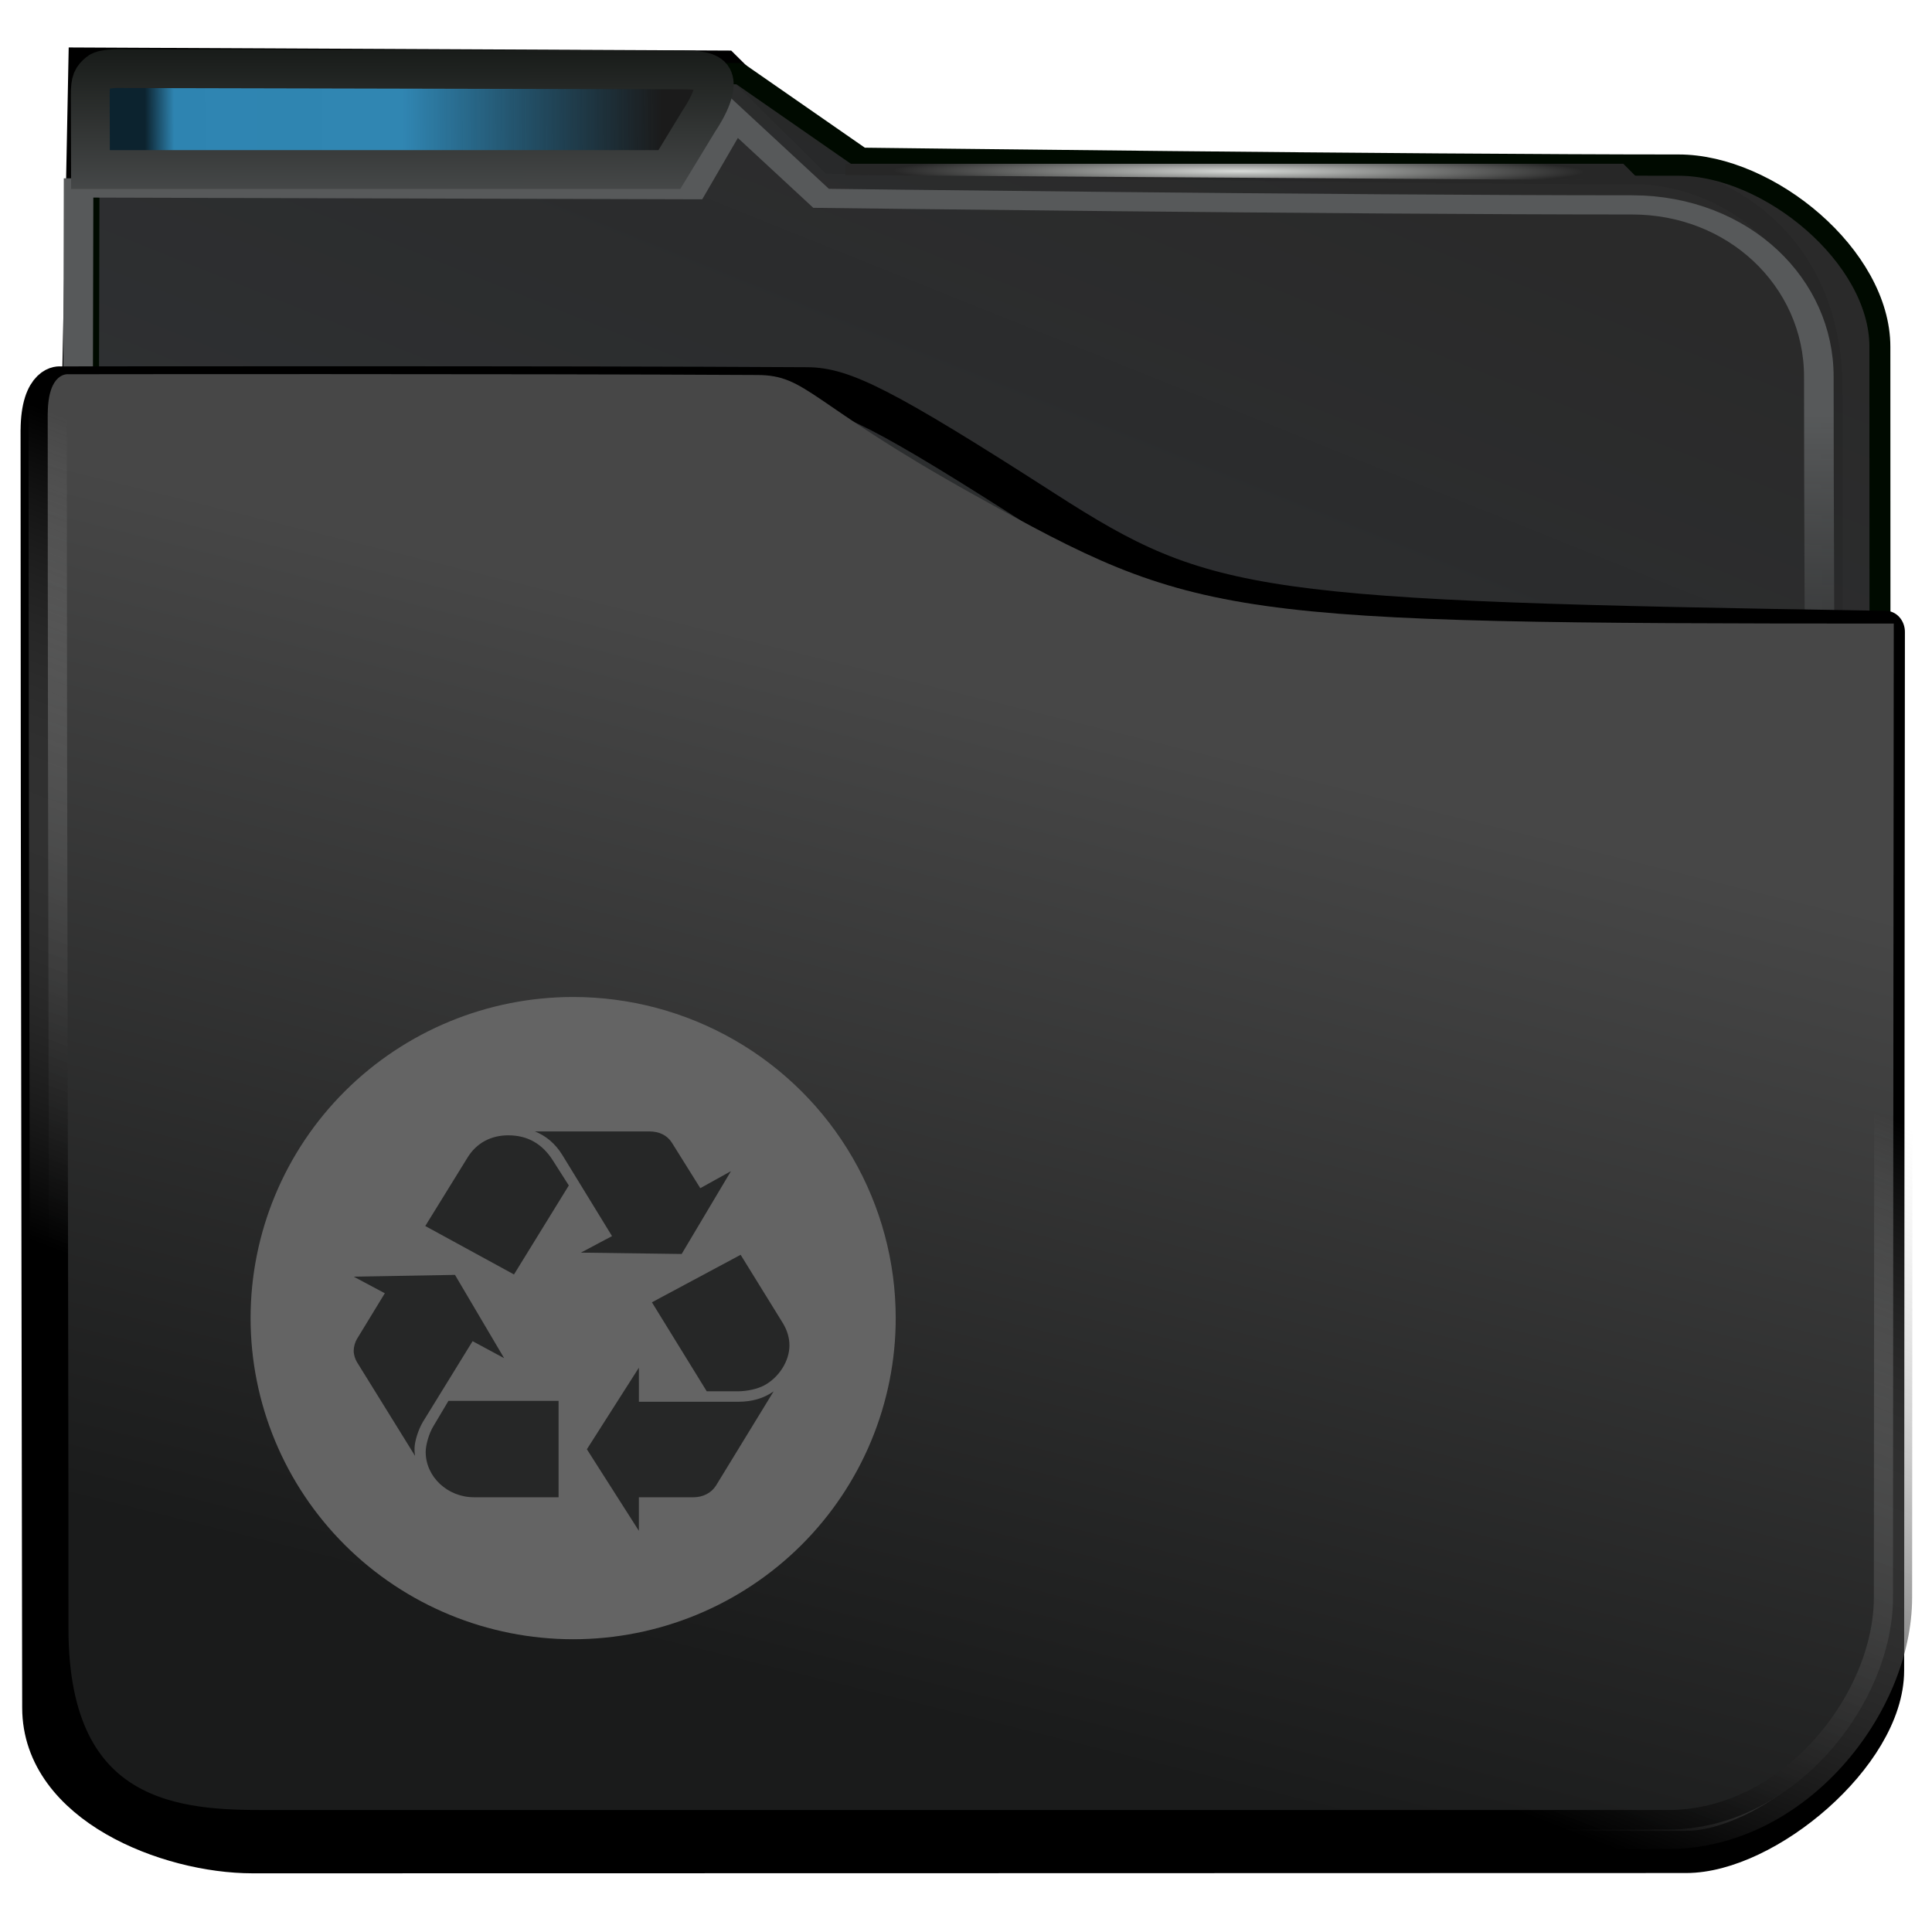 <?xml version="1.0" encoding="UTF-8" standalone="no"?>
<svg
   viewBox="0 0 48 48"
   version="1.1"
   id="svg12"
   width="48"
   height="48"
   xmlns:xlink="http://www.w3.org/1999/xlink"
   xmlns="http://www.w3.org/2000/svg"
   xmlns:svg="http://www.w3.org/2000/svg">
  <defs
     id="defs3051">
    <linearGradient
       id="linearGradient25153">
      <stop
         style="stop-color:#1b1b1b;stop-opacity:1"
         offset="0"
         id="stop25149" />
      <stop
         style="stop-color:#090909;stop-opacity:0.245"
         offset="0.5"
         id="stop1797" />
      <stop
         style="stop-color:#010101;stop-opacity:0.239"
         offset="0.943"
         id="stop2247" />
      <stop
         style="stop-color:#000000;stop-opacity:0.801"
         offset="1"
         id="stop25151" />
    </linearGradient>
    <linearGradient
       id="linearGradient14607">
      <stop
         style="stop-color:#4f5152;stop-opacity:1"
         offset="0"
         id="stop14603" />
      <stop
         style="stop-color:#010501;stop-opacity:1"
         offset="1"
         id="stop14605" />
    </linearGradient>
    <style
       type="text/css"
       id="current-color-scheme">
      .ColorScheme-Highlight {
        color:#3daee9;
      }
      </style>
    <filter
       height="1.045"
       y="-0.027"
       width="1.034"
       x="-0.017"
       id="filter940"
       style="color-interpolation-filters:sRGB">
      <feGaussianBlur
         id="feGaussianBlur942"
         stdDeviation="0.288" />
    </filter>
    <linearGradient
       gradientTransform="matrix(1.001,0,0,0.851,-0.236,72.315)"
       gradientUnits="userSpaceOnUse"
       y2="492.397"
       x2="437.786"
       y1="555.743"
       x1="408.331"
       id="linearGradient6218"
       xlink:href="#linearGradient42869" />
    <linearGradient
       id="linearGradient42869">
      <stop
         style="stop-color:#353a3f;stop-opacity:0.996"
         offset="0"
         id="stop42865" />
      <stop
         style="stop-color:#272727;stop-opacity:0.989"
         offset="1"
         id="stop42867" />
    </linearGradient>
    <filter
       height="1.067"
       y="-0.033"
       width="1.056"
       x="-0.028"
       id="filter2714"
       style="color-interpolation-filters:sRGB">
      <feGaussianBlur
         id="feGaussianBlur2716"
         stdDeviation="0.563" />
    </filter>
    <linearGradient
       gradientUnits="userSpaceOnUse"
       y2="539.644"
       x2="414.835"
       y1="501.653"
       x1="415.079"
       id="linearGradient850"
       xlink:href="#linearGradient848" />
    <linearGradient
       id="linearGradient848">
      <stop
         id="stop844"
         offset="0"
         style="stop-color:#57595a;stop-opacity:0.996" />
      <stop
         id="stop846"
         offset="1"
         style="stop-color:#000000;stop-opacity:0.427" />
    </linearGradient>
    <filter
       height="1.032"
       y="-0.026"
       width="1.028"
       x="-0.014"
       id="filter2706"
       style="color-interpolation-filters:sRGB">
      <feGaussianBlur
         id="feGaussianBlur2708"
         stdDeviation="0.14" />
    </filter>
    <radialGradient
       gradientUnits="userSpaceOnUse"
       gradientTransform="matrix(-1.0705868e-4,0.048,-1.024,-0.002,538.492,-12.448)"
       r="11.249"
       fy="485.791"
       fx="397.991"
       cy="485.791"
       cx="397.991"
       id="radialGradient6178-3"
       xlink:href="#linearGradient880" />
    <linearGradient
       id="linearGradient880">
      <stop
         style="stop-color:#d8dbd8;stop-opacity:1"
         offset="0"
         id="stop876" />
      <stop
         style="stop-color:#272727;stop-opacity:0.989"
         offset="1"
         id="stop878" />
    </linearGradient>
    <filter
       height="1.071"
       y="-0.035"
       width="1.051"
       x="-0.025"
       id="filter1073"
       style="color-interpolation-filters:sRGB">
      <feGaussianBlur
         id="feGaussianBlur1075"
         stdDeviation="0.393" />
    </filter>
    <linearGradient
       gradientUnits="userSpaceOnUse"
       y2="506.873"
       x2="414.472"
       y1="539.616"
       x1="406.457"
       id="linearGradient2676"
       xlink:href="#linearGradient2668" />
    <linearGradient
       id="linearGradient2668">
      <stop
         id="stop2664"
         offset="0"
         style="stop-color:#1a1b1b;stop-opacity:1" />
      <stop
         id="stop2666"
         offset="1"
         style="stop-color:#474747;stop-opacity:1" />
    </linearGradient>
    <linearGradient
       gradientUnits="userSpaceOnUse"
       y2="505.625"
       x2="404.771"
       y1="530.014"
       x1="395.58"
       id="linearGradient2684"
       xlink:href="#linearGradient2682" />
    <linearGradient
       id="linearGradient2682">
      <stop
         id="stop2678"
         offset="0"
         style="stop-color:#000000;stop-opacity:1;" />
      <stop
         id="stop2680"
         offset="1"
         style="stop-color:#c3c3c3;stop-opacity:0" />
    </linearGradient>
    <filter
       height="1.04"
       y="-0.02"
       width="1.031"
       x="-0.015"
       id="filter2690"
       style="color-interpolation-filters:sRGB">
      <feGaussianBlur
         id="feGaussianBlur2692"
         stdDeviation="0.131" />
    </filter>
    <filter
       style="color-interpolation-filters:sRGB"
       id="filter24684"
       x="-0.025"
       y="-0.154"
       width="1.05"
       height="1.308">
      <feGaussianBlur
         stdDeviation="0.216"
         id="feGaussianBlur24686" />
    </filter>
    <linearGradient
       xlink:href="#linearGradient14607"
       id="linearGradient25029"
       gradientUnits="userSpaceOnUse"
       x1="12.021"
       y1="7.281"
       x2="12.012"
       y2="-0.726" />
    <linearGradient
       xlink:href="#linearGradient25153"
       id="linearGradient25155"
       x1="21.812"
       y1="3.934"
       x2="4.654"
       y2="4.034"
       gradientUnits="userSpaceOnUse" />
    <filter
       style="color-interpolation-filters:sRGB"
       id="filter30328"
       x="-0.061"
       y="-0.374"
       width="1.121"
       height="1.749">
      <feGaussianBlur
         stdDeviation="0.255"
         id="feGaussianBlur30330" />
    </filter>
  </defs>
  <path
     transform="matrix(0.731,0,0,0.745,-280.965,-360.559)"
     id="path6220-2"
     d="m 386.257,524.618 0.778,-38.712 22.031,0.102 3.505,3.407 c 0,0 18.11,0.351 27.338,0.351 2.889,0 6.719,2.189 6.719,7.169 0,13.136 0.122,26.49 0.122,26.49"
     style="display:inline;fill:none;fill-opacity:1;stroke:#000000;stroke-width:0.7;stroke-linecap:butt;stroke-linejoin:miter;stroke-miterlimit:4;stroke-dasharray:none;stroke-opacity:1;filter:url(#filter940)" />
  <path
     transform="matrix(0.733,0,0,0.745,-281.008,-360.451)"
     d="m 386.394,486.196 c 0,0 -0.103,36.255 -0.103,49.286 0,1.039 0.482,1.877 1.081,1.877 h 58.398 c 0.599,0 1.348,-0.837 1.342,-1.877 0,0 -0.027,-27.28 -0.027,-40.09 0,-3.006 -3.751,-6.059 -6.821,-6.059 -9.034,0 -27.695,-0.227 -27.695,-0.227 l -4.132,-2.823 z"
     id="rect4180"
     style="display:inline;fill:url(#linearGradient6218);fill-opacity:1;stroke:#000a00;stroke-width:0.71;stroke-linecap:round;stroke-linejoin:bevel;stroke-miterlimit:4;stroke-dasharray:none;stroke-opacity:1;filter:url(#filter2714)" />
  <path
     transform="matrix(0.735,0,0,0.477,-282.585,-229.038)"
     id="path6220"
     d="m 387.049,540.319 0.076,-50.366 20.736,0.09 1.416,-3.757 2.947,4.207 c 0,0 17.41,0.342 27.406,0.342 3.612,0 6.32,4.051 6.32,8.945 0,12.768 0.117,38.205 0.117,38.205"
     style="display:inline;fill:none;fill-opacity:1;stroke:url(#linearGradient850);stroke-width:1px;stroke-linecap:butt;stroke-linejoin:miter;stroke-opacity:1;filter:url(#filter2706)" />
  <path
     d="m 27.921,5.439 v 0.38 h 0.446 l 25.495,0.168 h 0.446 l -0.545,-0.548 h -0.446 -24.949 z"
     id="path4151-2-3-5"
     style="display:inline;fill:url(#radialGradient6178-3);fill-opacity:1;stroke-width:0.666"
     transform="matrix(0.748,0,0,0.748,0.117,0.001)" />
  <path
     transform="matrix(0.733,0,0,0.809,-281.333,-395.14)"
     style="display:inline;fill:none;fill-opacity:1;stroke:#000000;stroke-width:1.297;stroke-linejoin:round;stroke-miterlimit:4;stroke-dasharray:none;stroke-opacity:1;filter:url(#filter1073)"
     id="path952"
     d="m 385.156,501.644 c 0,13.814 0.055,36.336 0.055,39.231 0,2.895 4.244,4.437 7.165,4.437 9.658,10e-4 39.748,-0.008 48.586,-0.009 2.73,-2.9e-4 6.74,-3.069 6.74,-5.572 4.6e-4,-8.012 0.026,-31.893 0.026,-31.893 -21.391,-0.314 -23.005,-0.496 -28.481,-3.686 -5.476,-3.19 -6.843,-3.789 -8.068,-3.796 -8.197,-0.046 -25.324,-0.025 -25.324,-0.025 0,0 -0.689,-0.094 -0.698,1.314 z" />
  <path
     transform="matrix(0.733,0,0,0.747,-281.134,-361.99)"
     style="display:inline;fill:url(#linearGradient2676);fill-opacity:1;stroke:url(#linearGradient2684);stroke-width:1.297;stroke-linejoin:round;stroke-miterlimit:4;stroke-dasharray:none;stroke-opacity:1;filter:url(#filter2690)"
     id="path952-7"
     d="m 385.156,498.353 c 0,13.814 0.055,28.036 0.055,40.415 0,6.525 4.519,6.672 7.29,6.672 9.658,10e-4 38.737,0 47.574,0 4.296,0 7.626,-4.197 7.626,-7.719 4.6e-4,-8.012 0.026,-32.39 0.026,-32.39 -22.811,0 -23.576,-0.137 -31.181,-4.285 -5.62,-3.066 -5.632,-3.982 -7.353,-3.982 -8.197,-0.046 -23.338,-0.025 -23.338,-0.025 0,0 -0.689,-0.094 -0.698,1.314 z" />
  <path
     style="display:inline;mix-blend-mode:normal;fill:currentColor;stroke:none;stroke-width:0.39;stroke-miterlimit:4;stroke-dasharray:none;filter:url(#filter24684)"
     d="M 3.119,2.394 C 2.906,2.576 2.841,2.663 2.841,3.172 c 0,0.747 0.007,2.459 0.007,2.459 H 22.076 l 0.994,-1.635 c 0,0 0.682,-0.979 0.448,-1.411 -0.123,-0.227 -0.513,-0.266 -1.076,-0.266 -0.821,0 -18.169,-0.042 -18.433,-0.042 0,0 -0.716,-0.032 -0.891,0.118 z"
     class="ColorScheme-Highlight"
     id="path4"
     transform="matrix(0.748,0,0,0.748,0.117,0.001)" />
  <path
     style="color:#3daee9;display:inline;fill:url(#linearGradient25155);fill-opacity:1;stroke:url(#linearGradient25029);stroke-width:1.29;stroke-miterlimit:4;stroke-dasharray:none;filter:url(#filter30328)"
     d="M 3.119,2.394 C 2.906,2.576 2.841,2.663 2.841,3.172 c 0,0.747 0.007,2.459 0.007,2.459 H 22.076 l 0.994,-1.635 c 0,0 0.682,-0.979 0.448,-1.411 -0.123,-0.227 -0.513,-0.266 -1.076,-0.266 -0.821,0 -18.169,-0.042 -18.433,-0.042 0,0 -0.716,-0.032 -0.891,0.118 z"
     id="path4-0"
     transform="matrix(0.748,0,0,0.748,0.117,0.001)" />
  <g
     id="g907"
     style="display:inline"
     transform="matrix(0.748,0,0,0.748,-17.619,5.975)">
    <path
       d="m 42.592,25.127 c -2.842,0 -5.567,1.124 -7.576,3.124 -2.009,2 -3.138,4.714 -3.138,7.542 0,2.829 1.129,5.542 3.138,7.542 2.009,2 4.735,3.124 7.576,3.124 2.841,0 5.567,-1.124 7.576,-3.124 2.009,-2 3.138,-4.714 3.138,-7.542 0,-1.872 -0.495,-3.712 -1.435,-5.333 -0.94,-1.622 -2.293,-2.968 -3.922,-3.904 -1.629,-0.936 -3.476,-1.429 -5.357,-1.429 z"
       id="path67-1-7"
       style="fill:#646464;fill-opacity:1;stroke-width:0.042" />
    <path
       style="color:#31363b;opacity:1;fill:#262727;fill-opacity:1;stroke:none;stroke-width:1.206"
       d="m 41.32,29.592 c 0.37,0.145 0.68,0.406 0.912,0.782 l 1.651,2.695 -1.034,0.549 3.347,0.045 1.637,-2.751 -1.018,0.565 -0.942,-1.508 c -0.155,-0.246 -0.417,-0.377 -0.756,-0.377 z m -0.879,0.129 c -0.586,0 -1.064,0.261 -1.357,0.74 l -1.404,2.273 2.947,1.609 1.821,-2.956 -0.525,-0.824 c -0.355,-0.564 -0.849,-0.841 -1.482,-0.841 z m 7.714,3.969 -2.947,1.578 1.821,2.956 h 1.018 c 0.323,0 0.649,-0.074 0.881,-0.191 0.493,-0.26 0.848,-0.809 0.848,-1.331 0,-0.261 -0.077,-0.508 -0.217,-0.74 z m -9.488,0.667 -3.364,0.059 1.034,0.551 -0.926,1.519 c -0.062,0.101 -0.108,0.26 -0.108,0.391 0,0.131 0.047,0.276 0.108,0.377 l 1.929,3.114 c -0.015,-0.101 -0.017,-0.174 -0.017,-0.231 0,-0.246 0.124,-0.637 0.278,-0.897 l 1.651,-2.681 1.048,0.565 z m 6.108,3.083 -1.727,2.709 1.727,2.709 v -1.114 h 1.807 c 0.324,0 0.602,-0.145 0.756,-0.391 l 1.913,-3.128 c -0.324,0.231 -0.711,0.346 -1.173,0.346 h -3.302 z m -6.325,1.102 -0.492,0.827 c -0.154,0.246 -0.264,0.637 -0.264,0.869 0,0.825 0.725,1.505 1.604,1.505 h 2.81 v -3.201 z"
       id="path12" />
  </g>
</svg>
